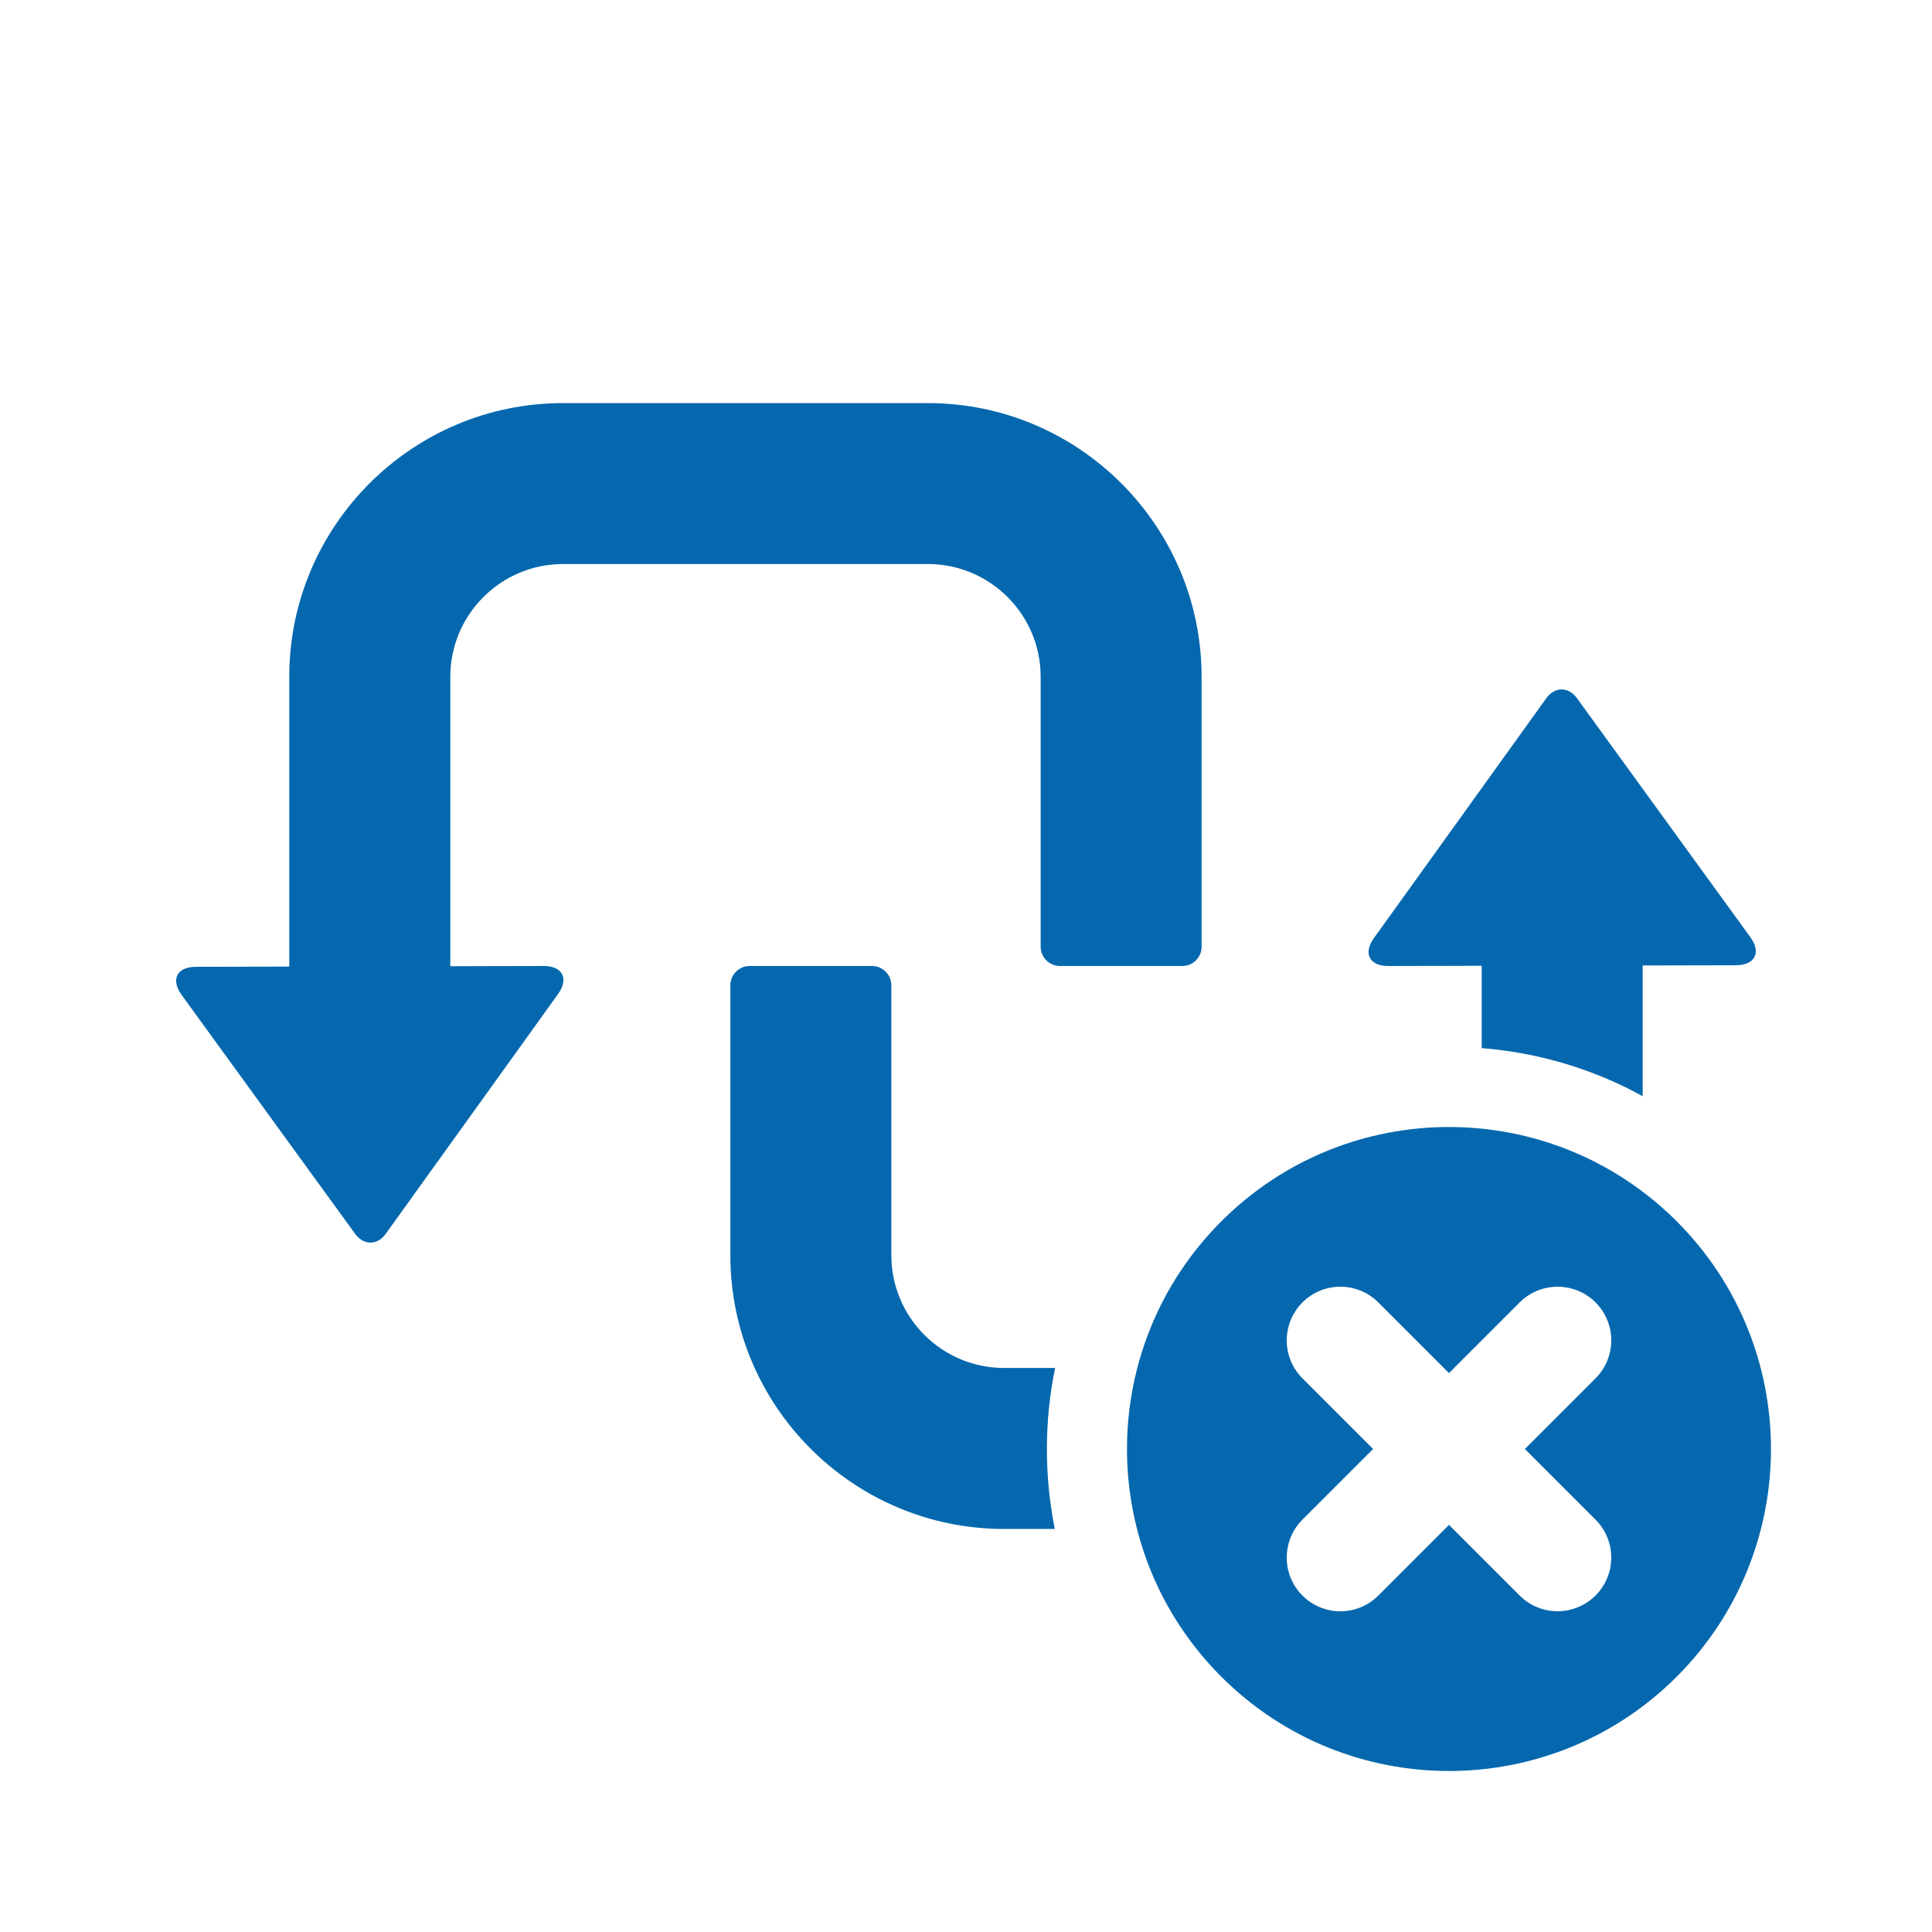<svg xmlns="http://www.w3.org/2000/svg" viewBox="0 0 36 36" enable-background="new 0 0 36 36"><path fill="none" d="M0 0h36v36h-36z"/><path d="M22.031 18h-2.28c-.198 0-.36-.162-.36-.36v-5.03c0-1.158-.942-2.1-2.1-2.1h-6.8c-1.158 0-2.1.942-2.1 2.1v5.394l1.737-.004c.356-.001.477.235.269.524l-.634.883-2.576 3.584c-.156.217-.412.217-.569.001l-.095-.131-1.156-1.591-1.343-1.85-.639-.88c-.209-.288-.089-.525.267-.525l1.738-.004v-5.4c0-2.812 2.288-5.1 5.1-5.1h6.8c2.812 0 5.1 2.288 5.1 5.1v5.03c.001.197-.161.359-.359.359zm9.212 13.243c-1.172 1.171-2.708 1.757-4.243 1.757-1.536 0-3.071-.586-4.243-1.757-2.343-2.343-2.343-6.142 0-8.485 1.172-1.172 2.707-1.758 4.243-1.758 1.535 0 3.071.586 4.243 1.757 2.342 2.343 2.342 6.142 0 8.486zm-2.829-4.243l1.317-1.317c.39-.39.39-1.024 0-1.414-.195-.195-.451-.293-.707-.293-.256 0-.512.098-.707.293l-1.317 1.317-1.317-1.317c-.195-.195-.451-.293-.707-.293-.256 0-.512.098-.707.293-.39.39-.39 1.024 0 1.414l1.317 1.317-1.317 1.317c-.39.39-.39 1.024 0 1.414.195.195.451.293.707.293.256 0 .512-.098.707-.293l1.317-1.317 1.316 1.316c.195.195.451.293.707.293.256 0 .512-.098.707-.293.391-.39.391-1.024 0-1.414l-1.316-1.316zm-9.705-1.51c-1.158 0-2.1-.942-2.1-2.1v-5.03c0-.198-.162-.36-.36-.36h-2.28c-.198 0-.36.162-.36.36v5.03c0 2.812 2.288 5.1 5.1 5.1h.946c-.199-.99-.197-2.011.005-3h-.951zm7.163-7.49l1.737-.004v1.534c1.063.085 2.081.39 3 .896v-2.436l1.738-.004c.356-.001.476-.237.267-.525l-.639-.88-1.342-1.85-1.155-1.592-.095-.131c-.157-.216-.413-.216-.569.001l-2.576 3.585-.635.883c-.208.288-.087.524.269.523z" fill="#0568ae"/></svg>